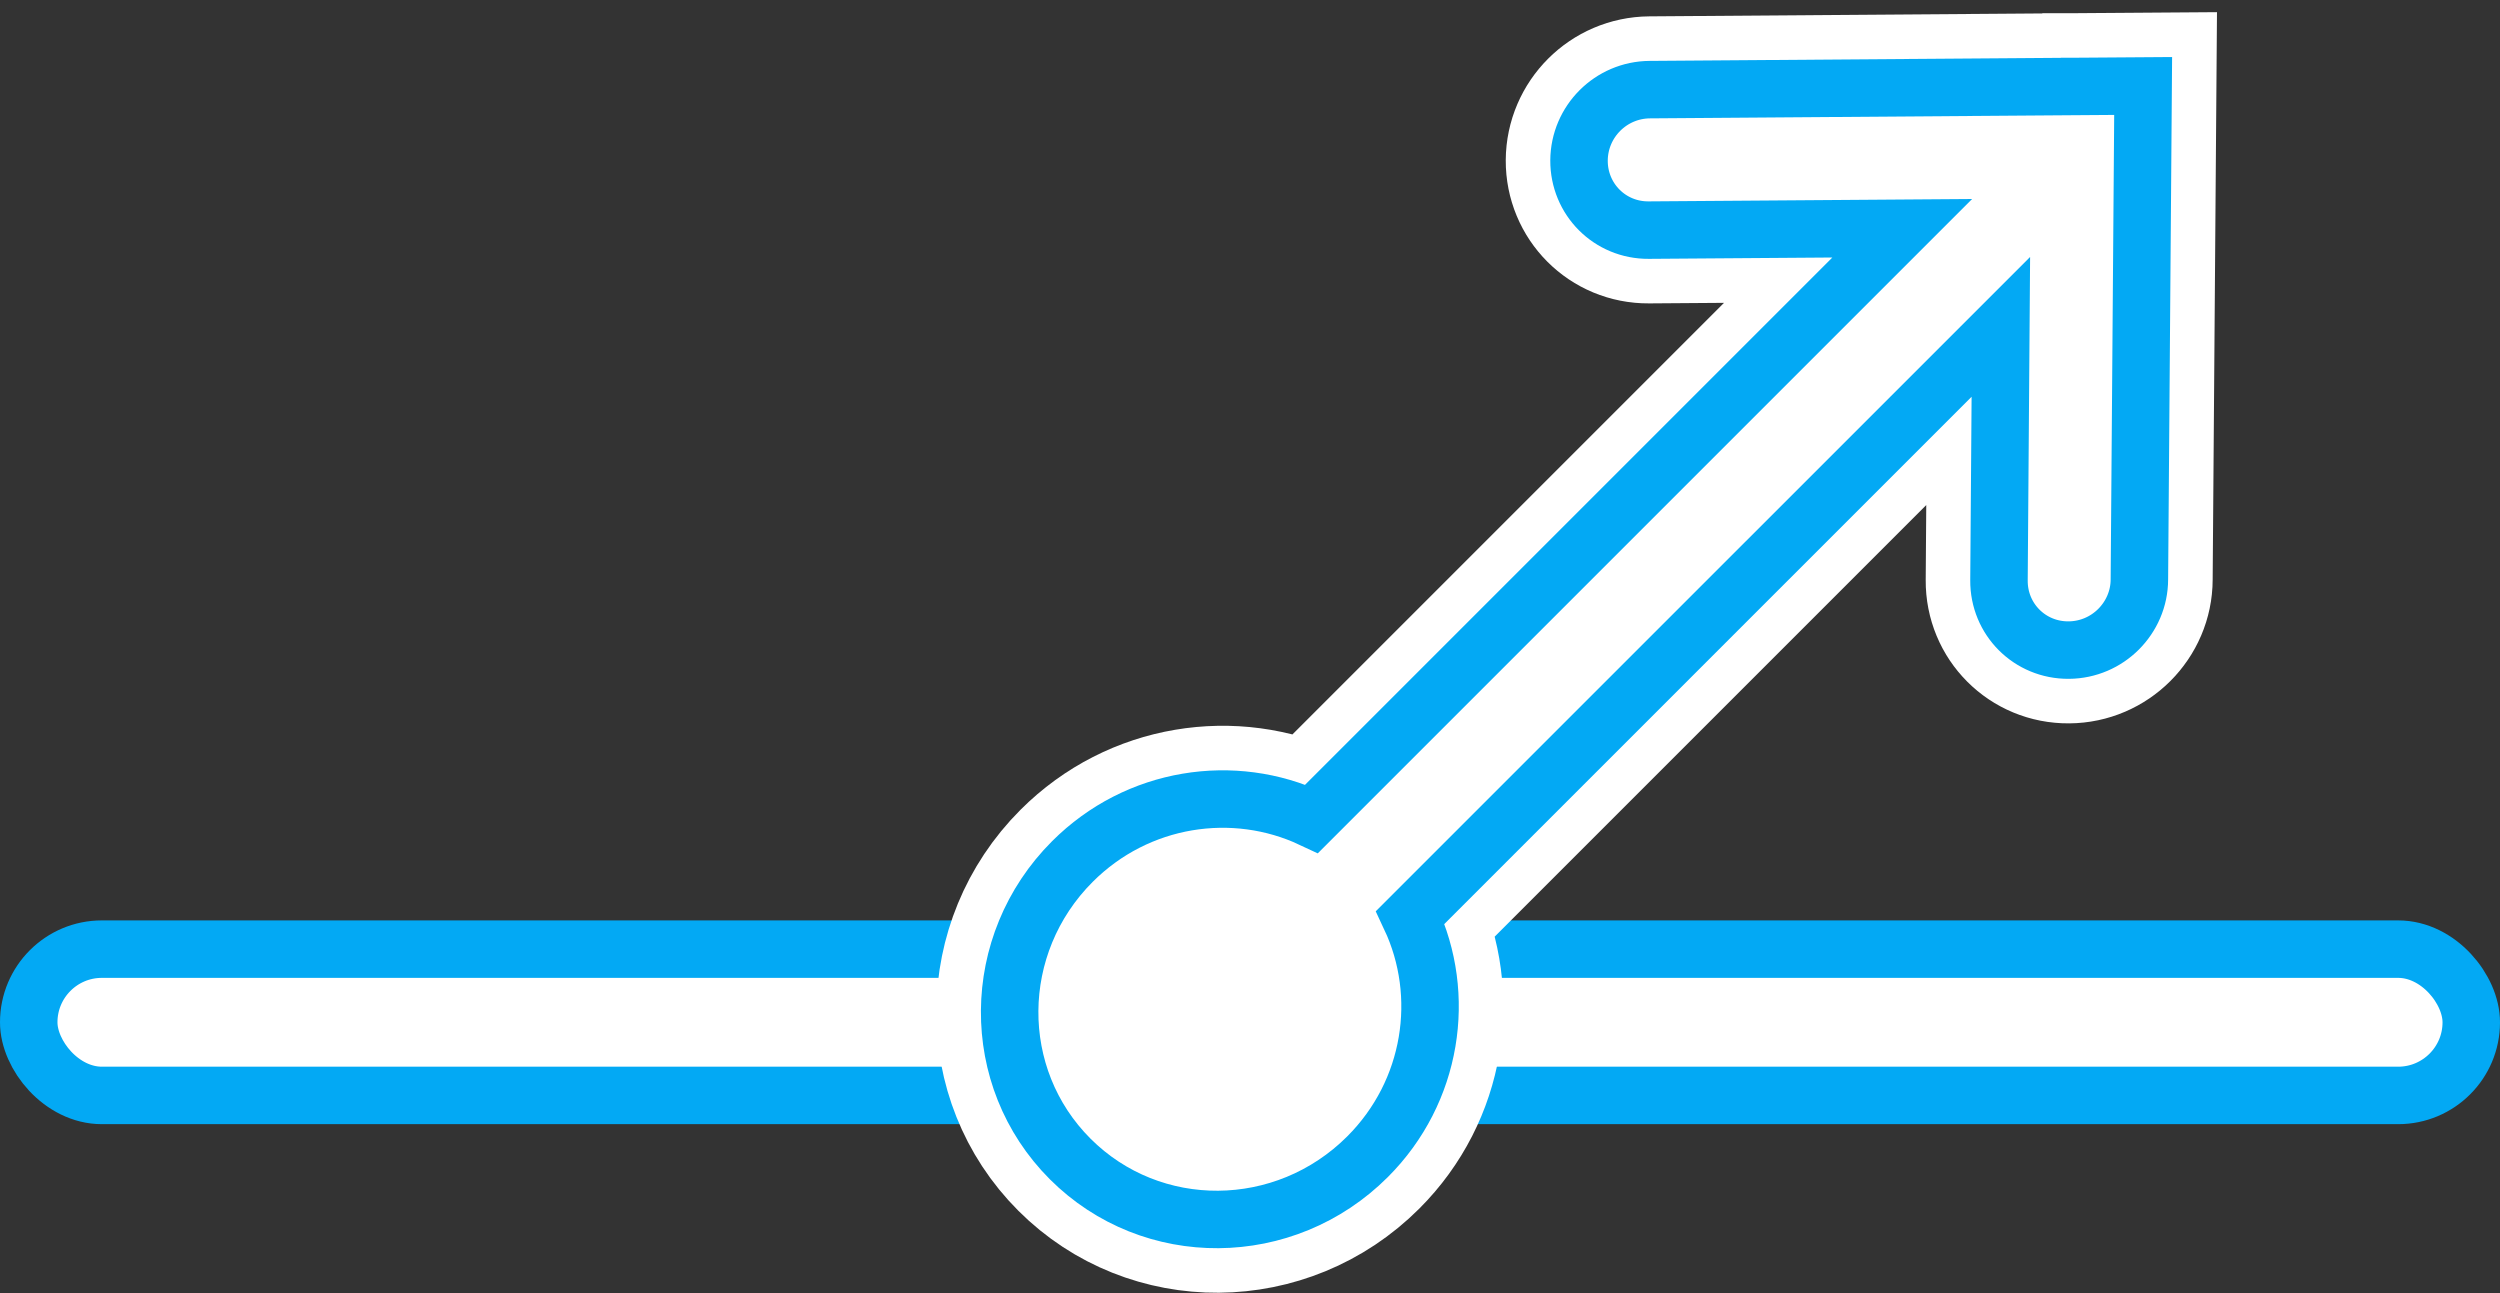 <?xml version="1.0" encoding="UTF-8" standalone="no"?>
<svg width="87px" height="45px" viewBox="0 0 87 45" version="1.1" xmlns="http://www.w3.org/2000/svg" xmlns:xlink="http://www.w3.org/1999/xlink">
    <rect x="0" y="0" width="87" height="45" fill="#333333" stroke="none"/>
    <!-- Generator: Sketch 3.8.3 (29802) - http://www.bohemiancoding.com/sketch -->
    <title>crowd_safe/illustration-extendability</title>
    <desc>Created with Sketch.</desc>
    <defs></defs>
    <g id="Page-1" stroke="none" stroke-width="1" fill="none" fill-rule="evenodd">
        <g id="Crowdsafe---HD" transform="translate(-345, -1361)" fill="#FFFFFF">
            <g id="crowd_safe/illustration-extendability" transform="translate(346, 1354)">
                <rect id="Rectangle-37" stroke="#03A9F4" stroke-width="2" x="0" y="40.03" width="85" height="5.091" rx="2.545"></rect>
                <path d="M79.57,26.943 C79.57,26.943 79.565,26.943 79.565,26.938 L69.084,16.612 C68.12,15.661 66.565,15.661 65.601,16.612 C64.641,17.562 64.636,19.092 65.601,20.043 L71.885,26.235 L42.822,26.235 C41.805,23.42 39.087,21.398 35.881,21.398 C31.807,21.398 28.508,24.648 28.508,28.662 C28.508,32.676 31.807,35.925 35.881,35.925 C39.087,35.925 41.805,33.904 42.822,31.088 L71.885,31.088 L65.601,37.28 C64.636,38.231 64.636,39.762 65.601,40.712 C66.083,41.188 66.713,41.425 67.34,41.425 C67.97,41.425 68.602,41.188 69.079,40.712 L81.314,28.662 L79.575,26.948 L79.57,26.943 L79.57,26.943 Z" id="Fill-2" stroke="#FFFFFF" stroke-width="5.1" transform="translate(54.911, 28.661) rotate(-45) translate(-54.911, -28.661) "></path>
                <path d="M79.57,26.943 C79.57,26.943 79.565,26.943 79.565,26.938 L69.084,16.612 C68.12,15.661 66.565,15.661 65.601,16.612 C64.641,17.562 64.636,19.092 65.601,20.043 L71.885,26.235 L42.822,26.235 C41.805,23.42 39.087,21.398 35.881,21.398 C31.807,21.398 28.508,24.648 28.508,28.662 C28.508,32.676 31.807,35.925 35.881,35.925 C39.087,35.925 41.805,33.904 42.822,31.088 L71.885,31.088 L65.601,37.28 C64.636,38.231 64.636,39.762 65.601,40.712 C66.083,41.188 66.713,41.425 67.34,41.425 C67.97,41.425 68.602,41.188 69.079,40.712 L81.314,28.662 L79.575,26.948 L79.57,26.943 L79.57,26.943 Z" id="Fill-2" stroke="#03A9F4" stroke-width="2" transform="translate(54.911, 28.661) rotate(-45) translate(-54.911, -28.661) "></path>
            </g>
        </g>
    </g>
</svg>